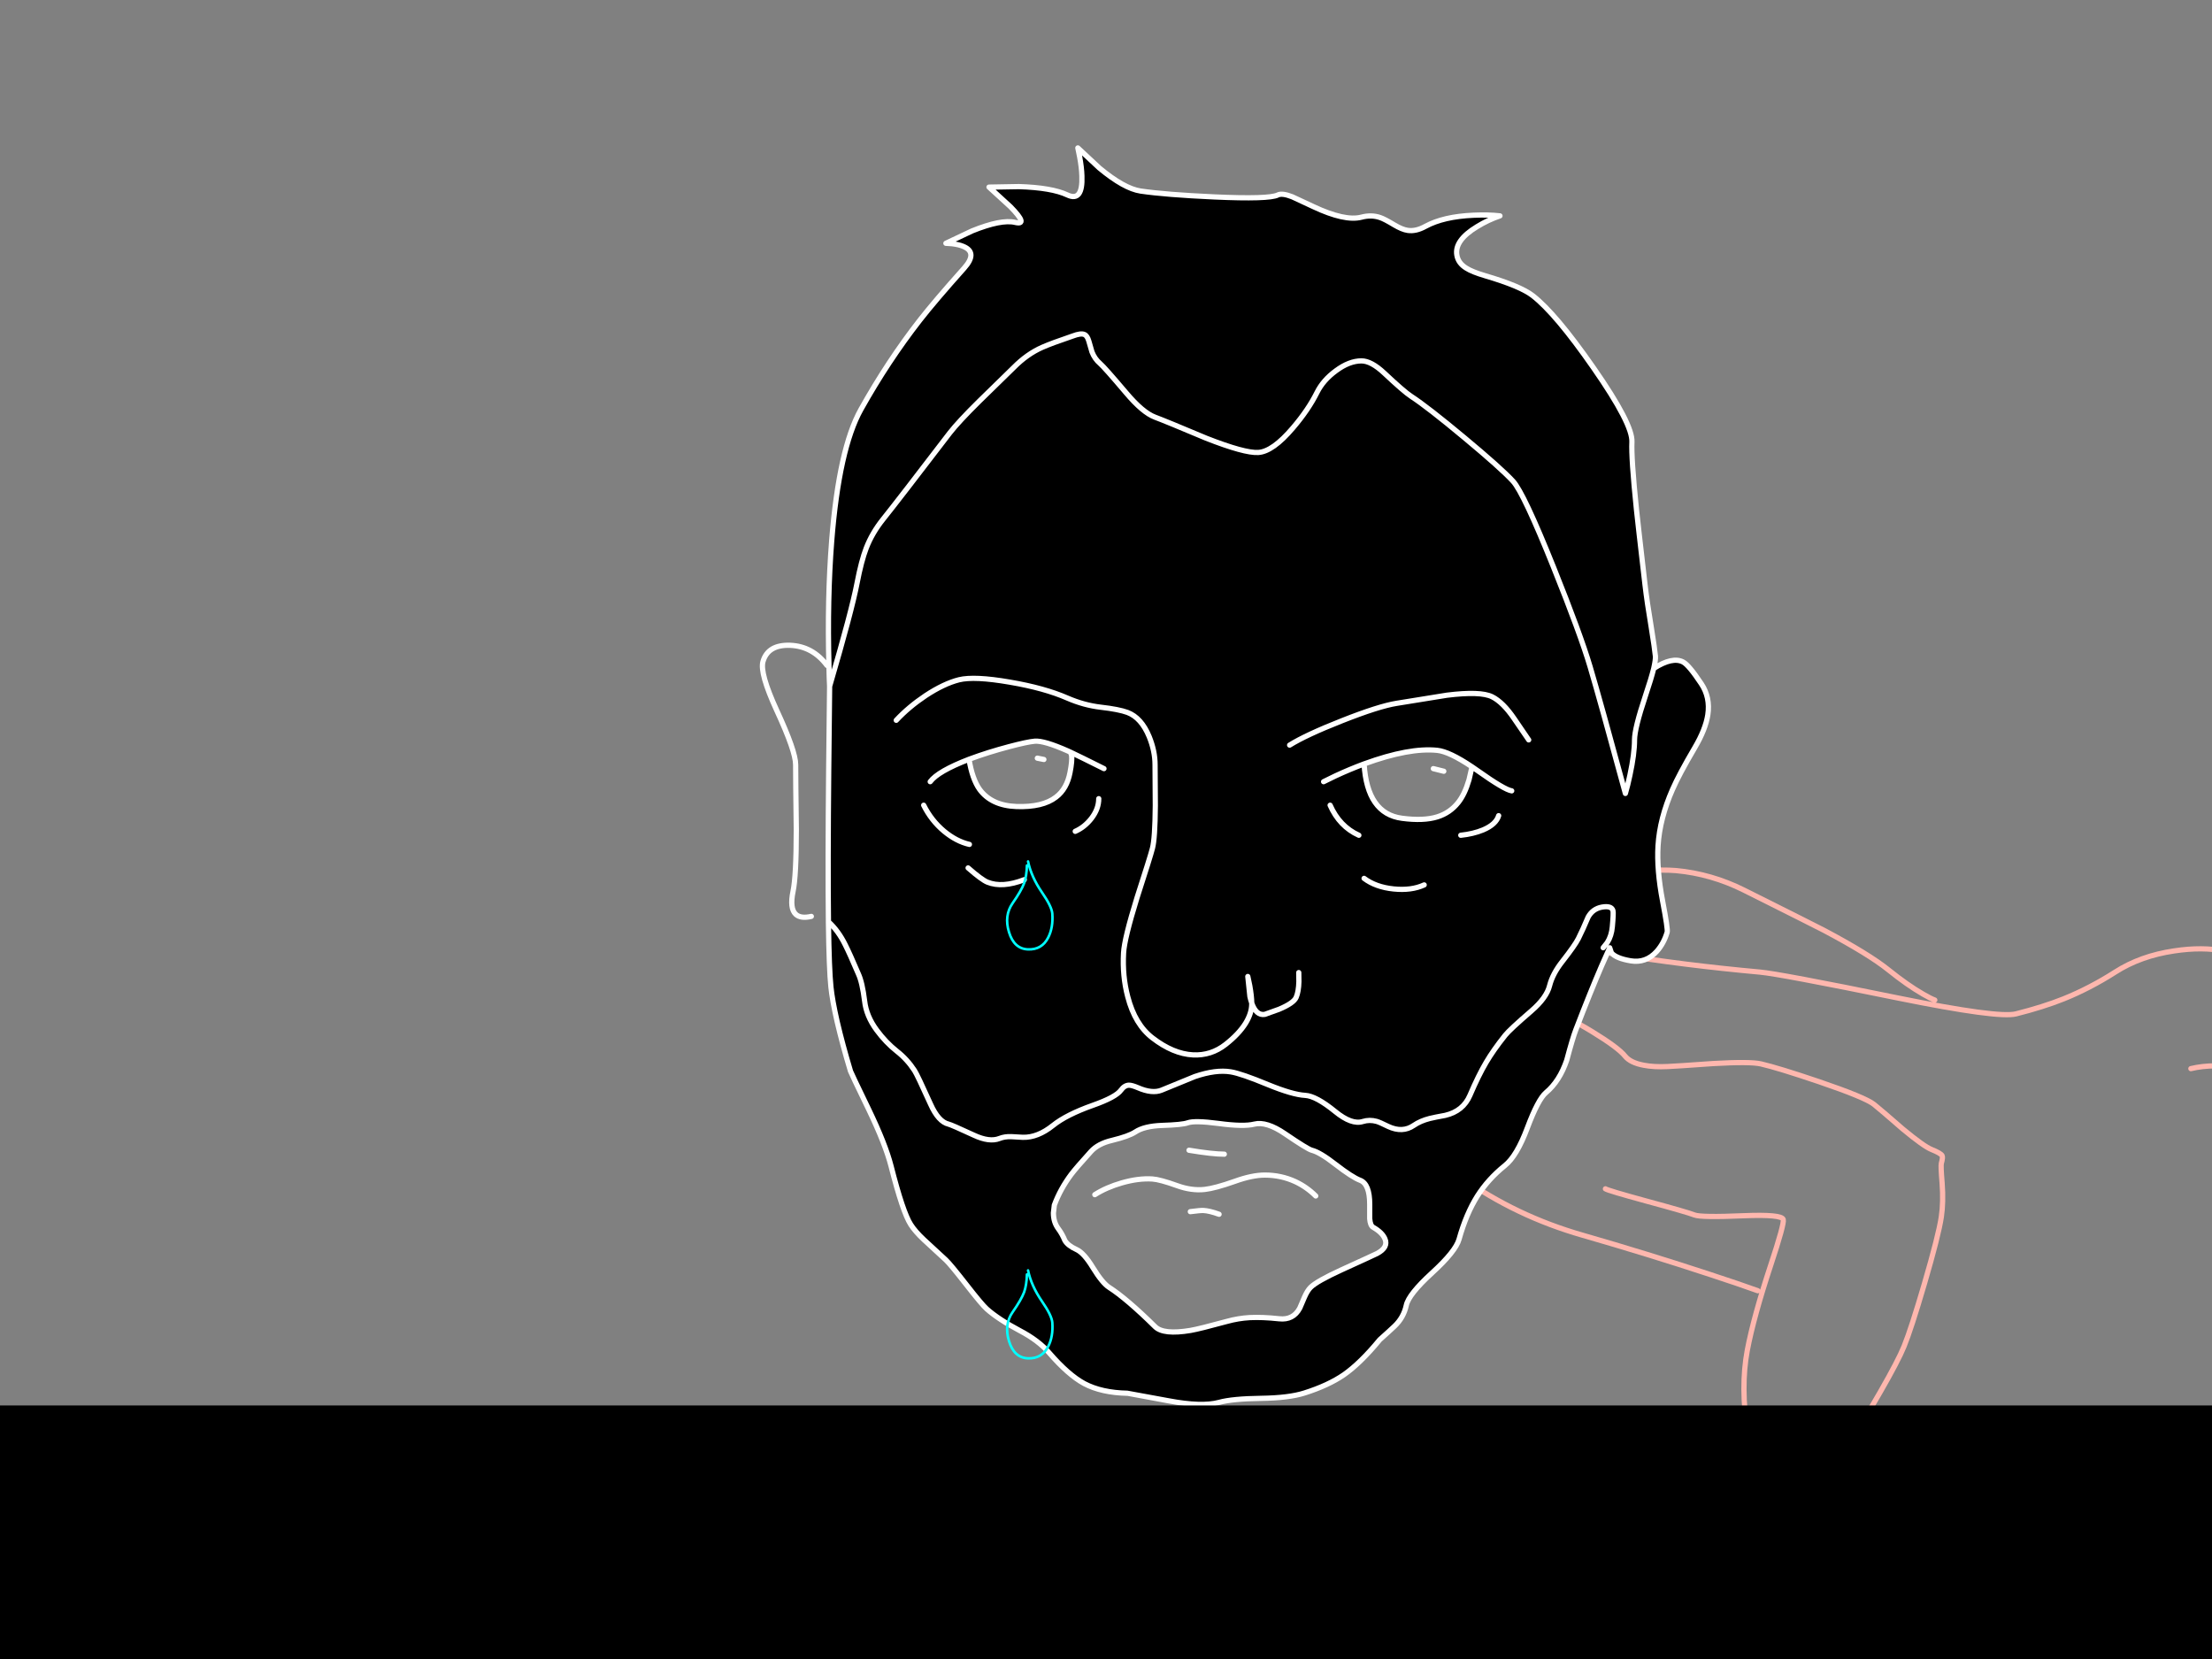 <?xml version="1.0" encoding="utf-8"?>
<svg id="EdithAnim06" image-rendering="inherit" baseProfile="basic" version="1.1" x="0px" y="0px" width="800" height="600" xmlns="http://www.w3.org/2000/svg" xmlns:xlink="http://www.w3.org/1999/xlink">
  <rect width="100%" height="100%" fill="#808080" stroke="none"/>
  <defs>
    <g id="TearGraphic" overflow="visible">
      <path id="Layer4_0_1_STROKES" stroke="#0FF" stroke-width="1" stroke-linejoin="round" stroke-linecap="round" fill="none" d="M-1.15 1.6Q-1.25 5.75 -2.25 8.6 -3.4 11.65 -6.8 16.5 -10.25 21.45 -8.25 27.95 -6.25 34.6 -.7 34.8 4.75 35 7.25 30.15 9.3 26.2 8.9 20.65 8.7 17.9 4.8 12.25 .55 6.05 -.7 0" test="TearGraphic"/>
    </g>
  </defs>
  <g id="Jean-Renof156r1" overflow="visible">
    <g id="Jean-Reno-body">
      <path id="Layer2_0_1_STROKES" stroke="#FEB7AE" stroke-width="1.89" stroke-linejoin="round" stroke-linecap="round" fill="none" d="M539.095,332.667 Q545.237,338.809 583.557,344.952 609.308,349.11 636.477,351.567 643.753,352.229 686.326,360.923 722.661,368.294 729.087,366.687 738.868,364.23 746.333,361.253 755.83,357.426 764.997,351.567 774.116,345.708 786.307,343.913 796.513,342.353 804.734,344.007 810.64,345.188 816.31,347.078 819.145,348.023 820.799,348.732 819.145,349.204 817.255,350.197 813.57,352.229 812.672,355.016 811.774,357.804 814.846,360.639 816.405,362.009 818.106,362.86 816.216,363.616 814.515,364.986 811.066,367.727 811.963,370.656 812.861,373.633 818.531,374.909 821.366,375.57 824.012,375.617 L825.052,381.665 Q826.516,387.997 828.737,389.32 830.958,390.643 836.344,388.091 839.038,386.863 841.258,385.304 L843.054,389.32 Q845.511,393.242 849.055,392.627 852.598,392.06 855.575,388.989 857.04,387.43 857.796,386.012 L861.245,387.43 Q864.931,388.611 866.112,387.43 867.293,386.249 868.238,382.941 L868.947,379.87 871.215,392.816 Q873.294,406.613 872.254,410.582 872.16,410.913 871.168,415.78 870.459,419.229 869.561,421.497 866.915,428.254 860.158,431.845 M792.355,386.485 Q800.576,384.5 811.822,386.438 828.217,389.225 836.77,400.187 840.077,404.44 846.976,413.181 852.882,420.883 856.189,427.073 865.12,443.799 861.576,460.904 858.079,477.725 848.724,493.175 844.424,500.263 836.061,510.516 833.698,513.398 824.91,520.297 814.468,528.471 801.757,536.693 766.273,559.703 734.001,569.626 L718.267,574.469 Q720.906,577.77 723.039,588.431 725.212,599.299 724.315,605.3 723.559,610.402 726.252,613.805 726.961,614.75 730.457,617.348 733.245,619.427 737.45,626.042 742.884,634.547 741.797,639.556 740.663,644.989 735.749,650.234 731.308,654.912 727.386,656.093 724.456,656.991 718.881,657.085 L713.92,657.038 720.346,658.361 Q727.575,660.676 731.875,665.543 737.45,671.875 739.718,676.316 742.364,681.419 740.852,684.443 739.813,686.57 737.025,692.996 733.576,698.949 727.15,701.926 721.149,704.714 708.061,701.642 701.493,699.894 698.705,699.185 693.98,698.004 692.185,698.146 689.822,698.335 671.253,703.06 652.447,707.879 645.88,708.541 638.981,709.249 630.712,705.753 626.838,703.958 625.279,703.343 622.727,702.257 621.546,702.398 617.766,702.587 615.829,702.824 612.474,703.296 609.97,705.233 607.135,707.407 603.26,706.462 599.575,705.564 598.63,703.107 597.543,700.319 597.637,698.666 597.779,696.35 600.047,694.602 602.126,692.996 605.434,692.429 607.087,692.192 608.316,692.239 607.418,691.2 606.804,689.83 605.575,687.089 606.898,685.624 608.363,684.018 612.19,683.215 615.403,682.553 618.002,682.79 619.136,682.884 616.585,681.089 613.419,678.868 614.458,677.828 615.687,676.6 618.853,676.694 620.317,676.742 623.908,677.356 625.137,677.545 627.121,678.962 628.539,680.002 629.578,679.482 632.886,677.828 637.327,675.749 644.131,672.584 646.825,671.686 651.077,670.268 655.33,669.323 M551.096,333.754 Q555.254,331.769 570.138,322.886 584.124,314.996 589.132,314.854 602.126,314.476 606.142,314.854 618.947,316.035 630.76,321.941 656.086,334.604 659.724,336.494 675.931,345.094 682.971,350.764 689.775,356.245 695.445,359.505 698.28,361.159 699.745,361.679 M528.416,397.778 Q528.416,393.714 529.408,388.706 531.44,378.641 536.449,373.916 546.985,363.994 560.546,366.12 565.744,366.923 575.902,373.16 585.258,378.878 587.715,381.949 589.652,384.359 594.472,385.256 598.157,385.965 603.071,385.729 605.717,385.634 619.656,384.642 633.075,383.886 636.902,384.784 643.234,386.249 657.881,391.21 674.655,396.927 677.773,399.431 680.136,401.321 688.168,408.314 695.681,414.551 698.563,415.732 701.871,417.056 702.391,417.953 702.721,418.568 702.107,420.741 701.871,421.592 702.391,427.876 702.91,434.727 702.107,440.114 701.115,446.776 696.012,464.211 691.192,480.654 688.641,486.891 686.562,492.041 679.994,503.476 673.993,513.918 671.867,516.659 670.402,518.596 667.095,522.517 L664.071,526.108 668.607,526.865 Q673.71,527.857 676.356,529.18 678.482,530.267 683.113,532.44 686.987,534.708 689.113,538.157 691.901,542.693 692.563,544.961 693.413,547.938 692.421,551.387 691.429,554.789 689.066,558.428 687.129,561.404 684.861,563.672 681.79,566.743 679.9,568.256 676.545,570.949 674.23,571.232 671.158,571.658 669.741,571.516 667.567,571.28 663.835,569.815 660.811,568.633 658.684,566.177 655.708,562.775 653.676,561.31 650.841,559.231 649.376,556.301 647.533,552.521 645.643,550.442 642.525,546.993 640.493,545.765 639.028,544.914 636.193,544.3 633.925,543.827 633.547,543.922 632.177,544.536 629.815,545.481 625.562,547.655 623.956,548.269 621.357,549.214 619.892,547.135 617.577,543.922 617.199,542.835 616.443,540.709 617.53,537.685 618.853,534.094 619.372,533.385 620.176,532.393 623.2,531.07 627.736,529.038 633.831,531.07 634.492,531.306 633.831,527.857 632.13,518.596 632.083,518.36 629.437,501.633 631.941,488.309 634.256,476.165 640.399,457.596 645.36,442.618 644.935,441.059 644.415,439.121 630.571,439.688 615.167,440.35 612.805,439.405 610.159,438.365 595.322,434.349 581.478,430.569 580.627,429.955 M507.862,408.22 Q521.092,420.552 528.511,425.797 548.261,439.83 572.359,446.729 595.984,453.532 618.238,460.856 629.342,464.494 635.721,466.81 M664.732,664.126 Q663.74,659.968 645.832,627.649 627.594,594.668 626.224,590.416 623.483,581.816 621.357,571.658 618.758,559.278 619.845,556.585 620.932,553.986 623.908,551.293 625.846,549.497 628.114,548.08 M655.046,659.401 Q653.77,660.346 651.786,661.244 647.911,663.086 644.651,662.945 641.296,662.803 635.107,660.346 630.618,658.55 627.877,657.038 626.885,656.471 626.129,654.345 625.468,652.55 624.334,652.55 623.2,652.55 620.743,654.676 617.955,657.085 616.774,657.511 614.978,658.172 611.387,657.227 608.221,656.377 606.379,655.148 604.914,654.203 604.536,652.03 604.3,650.518 604.489,647.352 604.63,645.037 605.953,643.666 606.001,643.572 608.977,641.209 610.442,640.028 612.001,639.556 612.757,639.32 613.23,639.32 M621.499,639.792 Q621.31,638.989 621.546,637.949 621.924,635.87 623.861,634.831 625.798,633.791 629.106,634.122 630.949,634.311 634.02,634.831 635.39,634.973 637.942,636.107 640.351,637.193 641.107,637.193 M655.33,676.647 Q648.195,680.38 640.399,684.16 624.901,691.814 621.782,692.239 618.664,692.665 615.309,692.523 L612.568,692.239 M718.267,574.469 L718.219,574.493 Q699.745,580.163 699.319,580.163 699.225,580.163 703.572,596.369 707.824,614.419 707.068,623.018 L705.273,642.769 Q703.903,663.181 706.123,666.725" test="Jean Reno body"/>
    </g>
    <g id="Jean-Renof87r1">
      <g id="JeanRenoFace">
        <path fill="#000" stroke="none" d="M483.135,134.109 Q478.552,137.463 476.331,141.905 473.213,148.189 467.637,154.71 460.361,163.309 455.069,163.64 450.108,163.923 436.263,158.49 421.569,152.3 417.741,150.882 413.3,149.229 407.252,142.046 399.408,132.786 397.849,131.462 395.912,129.809 394.92,127.257 394.116,124.422 393.786,123.336 393.219,121.398 392.179,120.973 390.903,120.406 387.927,121.54 380.272,124.139 376.965,125.604 371.484,128.013 366.664,132.88 358.395,140.96 354.19,145.07 346.677,152.489 343.512,156.552 325.084,180.65 319.414,187.737 315.398,192.746 313.272,198.274 311.523,202.81 309.964,210.89 308.074,220.812 300.042,248.217 L299.711,278.505 Q299.382,312.706 299.616,333.362 303.207,336.622 305.712,341.725 307.271,344.796 310.437,352.215 311.854,355.239 312.705,362.042 313.319,367.476 317.052,372.532 320.312,376.974 324.423,380.234 328.108,383.116 330.754,387.18 331.746,388.691 336.566,399.37 339.401,405.701 343.039,406.552 344.079,406.788 352.253,410.568 357.828,413.167 361.467,411.75 363.357,410.994 365.766,411.088 367.137,411.135 369.924,411.324 375.311,411.466 380.839,407.025 385.659,403.15 395.25,399.748 403.566,396.819 405.409,394.267 406.685,392.519 408.291,392.472 409.378,392.472 411.504,393.369 416.702,395.637 420.104,394.267 423.648,392.85 432.105,389.353 439.713,386.754 445.146,387.652 448.926,388.266 458.613,392.282 467.496,395.921 472.079,396.157 476.001,396.393 482.852,401.969 488.853,406.883 492.869,405.607 495.326,404.851 497.877,405.56 498.917,405.843 502.083,407.403 507.233,409.812 511.296,407.025 513.706,405.371 517.061,404.52 518.998,404.048 522.684,403.386 529.157,401.874 531.614,396.157 534.78,388.786 537.473,384.25 540.072,379.809 544.371,374.422 545.978,372.39 553.821,365.633 559.35,360.861 560.436,356.467 561.523,352.167 565.114,347.631 569.65,341.82 570.831,339.457 572.485,336.15 574.375,331.661 576.029,328.684 579.336,328.07 582.833,327.456 583.353,329.345 583.589,330.149 583.116,335.205 582.833,338.465 581.274,340.922 L579.809,342.765 581.274,340.922 Q582.833,338.465 583.116,335.205 583.589,330.149 583.353,329.345 582.833,327.456 579.336,328.07 576.029,328.684 574.375,331.661 572.485,336.15 570.831,339.457 569.65,341.82 565.114,347.631 561.523,352.167 560.436,356.467 559.35,360.861 553.821,365.633 545.978,372.39 544.371,374.422 540.072,379.809 537.473,384.25 534.78,388.786 531.614,396.157 529.157,401.874 522.684,403.386 518.998,404.048 517.061,404.52 513.706,405.371 511.296,407.025 507.233,409.812 502.083,407.403 498.917,405.843 497.877,405.56 495.326,404.851 492.869,405.607 488.853,406.883 482.852,401.969 476.001,396.393 472.079,396.157 467.496,395.921 458.613,392.282 448.926,388.266 445.146,387.652 439.713,386.754 432.105,389.353 423.648,392.85 420.104,394.267 416.702,395.637 411.504,393.369 409.378,392.472 408.291,392.472 406.685,392.519 405.409,394.267 403.566,396.819 395.25,399.748 385.659,403.15 380.839,407.025 375.311,411.466 369.924,411.324 367.137,411.135 365.766,411.088 363.357,410.994 361.467,411.75 357.828,413.167 352.253,410.568 344.079,406.788 343.039,406.552 339.401,405.701 336.566,399.37 331.746,388.691 330.754,387.18 328.108,383.116 324.423,380.234 320.312,376.974 317.052,372.532 313.319,367.476 312.705,362.042 311.854,355.239 310.437,352.215 307.271,344.796 305.712,341.725 303.207,336.622 299.616,333.362 299.615,333.48 299.616,333.598 299.853,350.75 300.514,356.94 300.987,361.665 302.782,369.555 304.719,377.824 307.602,387.416 307.838,388.125 314.169,401.213 320.217,413.781 322.249,421.672 326.502,438.399 329.384,442.887 330.943,445.344 334.109,448.321 336.141,450.258 342.094,455.692 343.701,457.204 349.465,464.575 355.135,471.852 356.836,473.364 360.994,477.096 368.838,481.254 375.594,484.798 379.422,489.24 386.367,497.272 392.132,500.391 398.369,503.698 407.772,503.887 407.961,503.887 422.655,506.628 434.657,508.895 440.894,507.195 445.713,505.871 456.156,505.73 466.173,505.588 471.795,503.792 480.442,501.052 486.065,497.177 492.066,492.972 499.011,484.515 502.555,481.349 504.398,479.6 507.658,476.482 508.603,472.088 509.454,468.119 517.864,460.417 526.464,452.573 527.692,448.179 530.244,439.06 534.26,432.634 538.182,426.444 544.23,421.578 548.577,418.128 552.404,407.875 556.278,397.575 559.113,395.165 564.027,391.054 566.626,383.447 568.8,375.32 569.886,372.532 575.226,358.641 579.242,349.332 L582.171,342.765 582.786,344.607 Q584.439,346.592 589.731,347.49 595.26,348.435 599.181,344.088 601.78,341.158 602.961,337.095 603.245,336.055 601.308,325.896 599.134,314.556 599.654,305.862 600.268,295.987 604.899,285.497 607.214,280.158 612.931,270.425 616.853,263.763 617.656,258.518 618.601,252.234 615.294,247.272 610.805,240.516 608.726,239.429 604.899,237.397 598.095,241.744 597.197,245.382 595.118,251.572 591.149,263.479 591.149,267.59 591.149,272.598 589.495,280.3 588.692,284.127 587.841,286.962 578.864,253.887 575.084,241.13 571.587,229.365 561.854,205.125 551.034,178.193 547.206,174.035 542.907,169.357 529.677,158.348 516.305,147.197 510.351,143.322 507.8,141.669 500.665,134.959 495.94,130.517 492.396,130.517 487.955,130.517 483.135,134.109 M547.679,259.982 Q552.829,267.543 552.876,267.59 552.829,267.543 547.679,259.982 543.615,253.982 539.646,251.997 535.441,249.918 523.298,251.43 509.643,253.651 505.154,254.36 498.633,255.399 485.262,260.691 472.315,265.794 466.409,269.48 472.315,265.794 485.262,260.691 498.633,255.399 505.154,254.36 509.643,253.651 523.298,251.43 535.441,249.918 539.646,251.997 543.615,253.982 547.679,259.982 M532.37,277.323 L531.283,282.048 Q529.724,287.34 527.361,290.27 524.385,294.003 519.849,295.42 514.84,296.979 507.044,295.94 494.428,294.286 493.341,276.284 488.167,278.206 482.946,280.631 L478.694,282.71 482.946,280.631 Q488.167,278.206 493.341,276.284 493.412,276.262 493.483,276.237 509.69,270.33 519.801,271.37 524.196,271.834 532.37,277.323 533.335,277.973 534.354,278.694 544.135,285.639 546.734,286.017 544.135,285.639 534.354,278.694 533.335,277.973 532.37,277.323 M536.386,300.145 Q541.064,298.16 542.009,294.995 541.064,298.16 536.386,300.145 532.842,301.61 528.306,302.082 532.842,301.61 536.386,300.145 M504.02,321.502 Q510.446,322.164 515.076,320.037 510.446,322.164 504.02,321.502 497.547,320.84 493.341,317.675 497.547,320.84 504.02,321.502 M481.056,291.215 Q484.458,298.917 491.451,302.082 484.458,298.917 481.056,291.215 M469.764,355.002 L469.716,351.742 469.764,355.002 Q469.669,358.641 468.771,360.72 467.874,362.799 462.582,365.019 L457.431,366.862 Q454.313,367.382 452.706,362.751 452.706,362.94 452.706,363.082 452.706,366.437 450.486,370.075 448.029,373.997 443.256,377.73 438.012,381.84 431.444,381.51 424.262,381.131 416.796,375.367 410.465,370.5 407.866,360.483 405.882,352.97 406.354,344.655 406.638,339.457 411.221,324.668 416.088,309.642 416.796,306.807 417.741,303.264 417.836,291.357 417.741,278.93 417.741,276.567 417.741,271.653 415.615,266.409 412.78,259.557 407.772,257.667 404.7,256.533 398.133,255.777 392.037,255.069 386.037,252.47 377.721,248.831 365.199,246.705 352.395,244.485 346.819,245.855 341.385,247.225 334.77,251.572 328.628,255.683 324.139,260.502 328.628,255.683 334.77,251.572 341.385,247.225 346.819,245.855 352.395,244.485 365.199,246.705 377.721,248.831 386.037,252.47 392.037,255.069 398.133,255.777 404.7,256.533 407.772,257.667 412.78,259.557 415.615,266.409 417.741,271.653 417.741,276.567 417.741,278.93 417.836,291.357 417.741,303.264 416.796,306.807 416.088,309.642 411.221,324.668 406.638,339.457 406.354,344.655 405.882,352.97 407.866,360.483 410.465,370.5 416.796,375.367 424.262,381.131 431.444,381.51 438.012,381.84 443.256,377.73 448.029,373.997 450.486,370.075 452.706,366.437 452.706,363.082 452.706,362.94 452.706,362.751 452.328,361.712 452.045,360.389 L451.289,353.16 451.998,356.514 Q452.659,360.2 452.706,362.751 454.313,367.382 457.431,366.862 L462.582,365.019 Q467.874,362.799 468.771,360.72 469.669,358.641 469.764,355.002 M474.441,416.002 Q477.418,416.758 482.994,421.105 489.042,425.783 491.924,426.87 495.373,428.193 495.373,435.564 495.373,440.383 495.373,440.761 495.562,443.265 496.649,443.88 499.956,445.77 500.901,448.085 502.177,451.109 498.066,453.33 497.358,453.708 485.12,459.283 476.237,463.347 473.969,465.615 472.835,466.749 471.795,469.111 L470.094,473.08 Q467.732,477.521 462.629,476.955 456.486,476.293 451.95,476.529 447.84,476.766 443.729,477.9 433.854,480.593 430.593,481.16 420.765,482.814 417.741,479.79 407.488,469.678 401.157,465.615 398.7,464.055 395.25,458.433 392.037,453.141 389.344,451.912 386.226,450.495 385.139,448.652 384.147,446.242 382.729,444.352 380.981,441.99 380.981,438.682 L381.312,435.847 Q383.485,429.988 387.407,424.743 389.155,422.428 394.542,416.475 397.14,413.592 402.243,412.411 408.244,410.946 410.607,409.387 413.82,407.261 420.246,407.025 427.664,406.788 429.554,406.08 432.058,405.182 440.705,406.316 449.777,407.544 453.651,406.552 458.046,405.465 464.755,410.049 472.929,415.624 474.441,416.002 M399.267,277.985 Q390.355,273.528 387.123,272.031 L387.549,273.118 Q387.832,275.102 386.982,279.402 385.848,285.309 381.926,288.285 377.106,292.018 367.609,291.687 358.584,291.357 354.285,285.497 351.639,281.765 350.457,274.583 339.218,278.938 336.424,282.71 339.218,278.938 350.457,274.583 350.62,274.553 350.788,274.488 357.261,272.078 364.916,270.047 371.531,268.299 374.224,268.062 377.579,267.779 386.226,271.606 386.604,271.774 387.123,272.031 390.355,273.528 399.267,277.985 M394.731,295.987 Q397.377,292.538 397.377,288.852 397.377,292.538 394.731,295.987 392.274,299.153 388.872,300.665 392.274,299.153 394.731,295.987 M341.433,300.617 Q345.874,304.303 350.599,305.39 345.874,304.303 341.433,300.617 336.802,296.743 334.062,291.215 336.802,296.743 341.433,300.617 M350.127,313.895 Q355.041,318.195 357.12,319.045 362.506,321.219 370.444,318.147 362.506,321.219 357.12,319.045 355.041,318.195 350.127,313.895 M537.237,99.758 Q532.417,98.34 530.291,96.97 527.361,95.175 526.889,92.245 525.991,86.953 534.165,81.992 538.229,79.488 542.481,78.07 538.371,77.598 532.937,77.834 522.069,78.306 515.549,81.85 512.052,83.787 509.076,83.315 507.091,83.031 504.162,81.283 500.712,79.204 499.153,78.684 495.987,77.598 492.396,78.543 486.396,80.102 474.961,74.715 468.252,71.55 467.354,71.172 463.716,69.754 462.156,70.51 458.991,72.117 439.098,71.219 421.521,70.416 412.497,69.093 406.543,68.195 397.613,60.777 L389.817,53.5 390.478,56.76 Q391.187,60.588 391.281,63.612 391.659,73.156 386.037,70.51 380.414,67.864 368.507,67.486 L357.687,67.675 365.436,74.763 Q372.145,81.614 367.137,80.433 362.128,79.251 351.591,83.504 L342.094,87.993 344.268,88.134 Q346.772,88.418 348.426,89.127 353.718,91.347 348.709,96.97 338.078,108.877 332.691,115.776 321.162,130.565 311.382,148.047 303.444,162.222 300.798,195.534 299.144,216.654 299.805,240.988 299.9,245.524 300.042,248.217 308.074,220.812 309.964,210.89 311.523,202.81 313.272,198.274 315.398,192.746 319.414,187.737 325.084,180.65 343.512,156.552 346.677,152.489 354.19,145.07 358.395,140.96 366.664,132.88 371.484,128.013 376.965,125.604 380.272,124.139 387.927,121.54 390.903,120.406 392.179,120.973 393.219,121.398 393.786,123.336 394.116,124.422 394.92,127.257 395.912,129.809 397.849,131.462 399.408,132.786 407.252,142.046 413.3,149.229 417.741,150.882 421.569,152.3 436.263,158.49 450.108,163.923 455.069,163.64 460.361,163.309 467.637,154.71 473.213,148.189 476.331,141.905 478.552,137.463 483.135,134.109 487.955,130.517 492.396,130.517 495.94,130.517 500.665,134.959 507.8,141.669 510.351,143.322 516.305,147.197 529.677,158.348 542.907,169.357 547.206,174.035 551.034,178.193 561.854,205.125 571.587,229.365 575.084,241.13 578.864,253.887 587.841,286.962 588.692,284.127 589.495,280.3 591.149,272.598 591.149,267.59 591.149,263.479 595.118,251.572 597.197,245.382 598.095,241.744 598.803,238.626 598.709,237.35 598.473,234.751 597.197,226.86 595.685,217.883 594.929,211.362 592.236,188.163 591.858,184.383 589.92,165.577 590.204,159.86 590.535,153.434 576.312,133.022 562.61,113.319 554.294,106.893 549.9,103.491 537.237,99.758Z" test="JeanRenoFace" vector-effect="non-scaling-stroke" stroke-width="1"/>
        <path id="Layer3_0_1_STROKES" stroke="#FFF" stroke-width="1.89" stroke-linejoin="round" stroke-linecap="round" fill="none" d="M300.042,248.217 Q299.9,245.524 299.805,240.988 299.144,216.654 300.798,195.534 303.444,162.222 311.382,148.047 321.162,130.565 332.691,115.776 338.078,108.877 348.709,96.97 353.718,91.347 348.426,89.127 346.772,88.418 344.268,88.134 L342.094,87.993 351.591,83.504 Q362.128,79.251 367.137,80.433 372.145,81.614 365.436,74.763 L357.687,67.675 368.507,67.486 Q380.414,67.864 386.037,70.51 391.659,73.156 391.281,63.612 391.187,60.588 390.478,56.76 L389.817,53.5 397.613,60.777 Q406.543,68.195 412.497,69.093 421.521,70.416 439.098,71.219 458.991,72.117 462.156,70.51 463.716,69.754 467.354,71.172 468.252,71.55 474.961,74.715 486.396,80.102 492.396,78.543 495.987,77.598 499.153,78.684 500.712,79.204 504.162,81.283 507.091,83.031 509.076,83.315 512.052,83.787 515.549,81.85 522.069,78.306 532.937,77.834 538.371,77.598 542.481,78.07 538.229,79.488 534.165,81.992 525.991,86.953 526.889,92.245 527.361,95.175 530.291,96.97 532.417,98.34 537.237,99.758 549.9,103.491 554.294,106.893 562.61,113.319 576.312,133.022 590.535,153.434 590.204,159.86 589.92,165.577 591.858,184.383 592.236,188.163 594.929,211.362 595.685,217.883 597.197,226.86 598.473,234.751 598.709,237.35 598.803,238.626 598.095,241.744 604.899,237.397 608.726,239.429 610.805,240.516 615.294,247.272 618.601,252.234 617.656,258.518 616.853,263.763 612.931,270.425 607.214,280.158 604.899,285.497 600.268,295.987 599.654,305.862 599.134,314.556 601.308,325.896 603.245,336.055 602.961,337.095 601.78,341.158 599.181,344.088 595.26,348.435 589.731,347.49 584.439,346.592 582.786,344.607 L582.171,342.765 579.242,349.332 Q575.226,358.641 569.886,372.532 568.8,375.32 566.626,383.447 564.027,391.054 559.113,395.165 556.278,397.575 552.404,407.875 548.577,418.128 544.23,421.578 538.182,426.444 534.26,432.634 530.244,439.06 527.692,448.179 526.464,452.573 517.864,460.417 509.454,468.119 508.603,472.088 507.658,476.482 504.398,479.6 502.555,481.349 499.011,484.515 492.066,492.972 486.065,497.177 480.442,501.052 471.795,503.792 466.173,505.588 456.156,505.73 445.713,505.871 440.894,507.195 434.657,508.895 422.655,506.628 407.961,503.887 407.772,503.887 398.369,503.698 392.132,500.391 386.367,497.272 379.422,489.24 375.594,484.798 368.838,481.254 360.994,477.096 356.836,473.364 355.135,471.852 349.465,464.575 343.701,457.204 342.094,455.692 336.141,450.258 334.109,448.321 330.943,445.344 329.384,442.887 326.502,438.399 322.249,421.672 320.217,413.781 314.169,401.213 307.838,388.125 307.602,387.416 304.719,377.824 302.782,369.555 300.987,361.665 300.514,356.94 299.853,350.75 299.616,333.598 299.615,333.48 299.616,333.362 299.382,312.706 299.711,278.505 L300.042,248.217 Q308.074,220.812 309.964,210.89 311.523,202.81 313.272,198.274 315.398,192.746 319.414,187.737 325.084,180.65 343.512,156.552 346.677,152.489 354.19,145.07 358.395,140.96 366.664,132.88 371.484,128.013 376.965,125.604 380.272,124.139 387.927,121.54 390.903,120.406 392.179,120.973 393.219,121.398 393.786,123.336 394.116,124.422 394.92,127.257 395.912,129.809 397.849,131.462 399.408,132.786 407.252,142.046 413.3,149.229 417.741,150.882 421.569,152.3 436.263,158.49 450.108,163.923 455.069,163.64 460.361,163.309 467.637,154.71 473.213,148.189 476.331,141.905 478.552,137.463 483.135,134.109 487.955,130.517 492.396,130.517 495.94,130.517 500.665,134.959 507.8,141.669 510.351,143.322 516.305,147.197 529.677,158.348 542.907,169.357 547.206,174.035 551.034,178.193 561.854,205.125 571.587,229.365 575.084,241.13 578.864,253.887 587.841,286.962 588.692,284.127 589.495,280.3 591.149,272.598 591.149,267.59 591.149,263.479 595.118,251.572 597.197,245.382 598.095,241.744 M466.409,269.48 Q472.315,265.794 485.262,260.691 498.633,255.399 505.154,254.36 509.643,253.651 523.298,251.43 535.441,249.918 539.646,251.997 543.615,253.982 547.679,259.982 552.829,267.543 552.876,267.59 M493.341,276.284 Q494.428,294.286 507.044,295.94 514.84,296.979 519.849,295.42 524.385,294.003 527.361,290.27 529.724,287.34 531.283,282.048 L532.37,277.323 Q524.196,271.834 519.801,271.37 509.69,270.33 493.483,276.237 493.412,276.262 493.341,276.284 488.167,278.206 482.946,280.631 L478.694,282.71 M532.37,277.323 Q533.335,277.973 534.354,278.694 544.135,285.639 546.734,286.017 M528.306,302.082 Q532.842,301.61 536.386,300.145 541.064,298.16 542.009,294.995 M299.616,333.362 Q303.207,336.622 305.712,341.725 307.271,344.796 310.437,352.215 311.854,355.239 312.705,362.042 313.319,367.476 317.052,372.532 320.312,376.974 324.423,380.234 328.108,383.116 330.754,387.18 331.746,388.691 336.566,399.37 339.401,405.701 343.039,406.552 344.079,406.788 352.253,410.568 357.828,413.167 361.467,411.75 363.357,410.994 365.766,411.088 367.137,411.135 369.924,411.324 375.311,411.466 380.839,407.025 385.659,403.15 395.25,399.748 403.566,396.819 405.409,394.267 406.685,392.519 408.291,392.472 409.378,392.472 411.504,393.369 416.702,395.637 420.104,394.267 423.648,392.85 432.105,389.353 439.713,386.754 445.146,387.652 448.926,388.266 458.613,392.282 467.496,395.921 472.079,396.157 476.001,396.393 482.852,401.969 488.853,406.883 492.869,405.607 495.326,404.851 497.877,405.56 498.917,405.843 502.083,407.403 507.233,409.812 511.296,407.025 513.706,405.371 517.061,404.52 518.998,404.048 522.684,403.386 529.157,401.874 531.614,396.157 534.78,388.786 537.473,384.25 540.072,379.809 544.371,374.422 545.978,372.39 553.821,365.633 559.35,360.861 560.436,356.467 561.523,352.167 565.114,347.631 569.65,341.82 570.831,339.457 572.485,336.15 574.375,331.661 576.029,328.684 579.336,328.07 582.833,327.456 583.353,329.345 583.589,330.149 583.116,335.205 582.833,338.465 581.274,340.922 L579.809,342.765 M518.384,277.985 L522.164,278.93 M493.341,317.675 Q497.547,320.84 504.02,321.502 510.446,322.164 515.076,320.037 M481.056,291.215 Q484.458,298.917 491.451,302.082 M452.706,362.751 Q454.313,367.382 457.431,366.862 L462.582,365.019 Q467.874,362.799 468.771,360.72 469.669,358.641 469.764,355.002 L469.716,351.742 M452.706,362.751 Q452.659,360.2 451.998,356.514 L451.289,353.16 452.045,360.389 Q452.328,361.712 452.706,362.751 452.706,362.94 452.706,363.082 452.706,366.437 450.486,370.075 448.029,373.997 443.256,377.73 438.012,381.84 431.444,381.51 424.262,381.131 416.796,375.367 410.465,370.5 407.866,360.483 405.882,352.97 406.354,344.655 406.638,339.457 411.221,324.668 416.088,309.642 416.796,306.807 417.741,303.264 417.836,291.357 417.741,278.93 417.741,276.567 417.741,271.653 415.615,266.409 412.78,259.557 407.772,257.667 404.7,256.533 398.133,255.777 392.037,255.069 386.037,252.47 377.721,248.831 365.199,246.705 352.395,244.485 346.819,245.855 341.385,247.225 334.77,251.572 328.628,255.683 324.139,260.502 M395.959,432.067 Q400.117,429.421 405.693,427.815 411.741,426.066 416.796,426.397 419.537,426.586 425.727,428.807 430.924,430.697 435.696,430.177 439.476,429.752 446.564,427.248 452.848,424.98 457.431,424.98 463.29,424.98 468.441,427.342 472.599,429.279 475.859,432.54 M381.312,435.847 Q383.485,429.988 387.407,424.743 389.155,422.428 394.542,416.475 397.14,413.592 402.243,412.411 408.244,410.946 410.607,409.387 413.82,407.261 420.246,407.025 427.664,406.788 429.554,406.08 432.058,405.182 440.705,406.316 449.777,407.544 453.651,406.552 458.046,405.465 464.755,410.049 472.929,415.624 474.441,416.002 477.418,416.758 482.994,421.105 489.042,425.783 491.924,426.87 495.373,428.193 495.373,435.564 495.373,440.383 495.373,440.761 495.562,443.265 496.649,443.88 499.956,445.77 500.901,448.085 502.177,451.109 498.066,453.33 497.358,453.708 485.12,459.283 476.237,463.347 473.969,465.615 472.835,466.749 471.795,469.111 L470.094,473.08 Q467.732,477.521 462.629,476.955 456.486,476.293 451.95,476.529 447.84,476.766 443.729,477.9 433.854,480.593 430.593,481.16 420.765,482.814 417.741,479.79 407.488,469.678 401.157,465.615 398.7,464.055 395.25,458.433 392.037,453.141 389.344,451.912 386.226,450.495 385.139,448.652 384.147,446.242 382.729,444.352 380.981,441.99 380.981,438.682 L381.312,435.847Z M299.097,240.657 Q293.899,233.711 285.772,233.381 277.74,233.097 275.944,239.24 274.716,243.445 280.953,257.006 287.757,271.701 287.757,276.567 287.757,281.765 287.993,300.003 287.993,316.777 286.812,322.4 285.536,328.542 287.804,330.669 289.599,332.322 293.427,331.425 M399.267,277.985 Q390.355,273.528 387.147,272.031 L387.549,273.118 Q387.832,275.102 386.982,279.402 385.848,285.309 381.926,288.285 377.106,292.018 367.609,291.687 358.584,291.357 354.285,285.497 351.639,281.765 350.457,274.606 339.218,278.938 336.424,282.71 M387.147,272.031 Q386.604,271.774 386.226,271.606 377.579,267.779 374.224,268.062 371.531,268.299 364.916,270.047 357.261,272.078 350.788,274.488 350.62,274.553 350.457,274.606 M375.169,274.205 L377.532,274.677 M388.872,300.665 Q392.274,299.153 394.731,295.987 397.377,292.538 397.377,288.852 M334.062,291.215 Q336.802,296.743 341.433,300.617 345.874,304.303 350.599,305.39 M350.127,313.895 Q355.041,318.195 357.12,319.045 362.506,321.219 370.444,318.147 M430.026,416.002 Q438.531,417.42 442.784,417.42 M430.499,438.21 Q434.137,437.737 435.177,437.784 437.397,437.879 440.894,439.155" test="JeanRenoFace"/>
      </g>
      <g id="TearAnimf27r1">
        <use xlink:href="#TearGraphic" transform="matrix(.914 0 0 .914 372.45 459.45)"/>
      </g>
      <g id="TearAnimf12r1">
        <use xlink:href="#TearGraphic" transform="matrix(.914 0 0 .914 372.45 311.55)"/>
      </g>
    </g>
    <g id="BlackMaskRect">
      <path fill="#000" stroke="none" d="M823.45,613.6 L823.45,508.3 -23.6,508.3 -23.6,613.6 823.45,613.6Z" test="BlackMaskRect"/>
    </g>
  </g>
</svg>